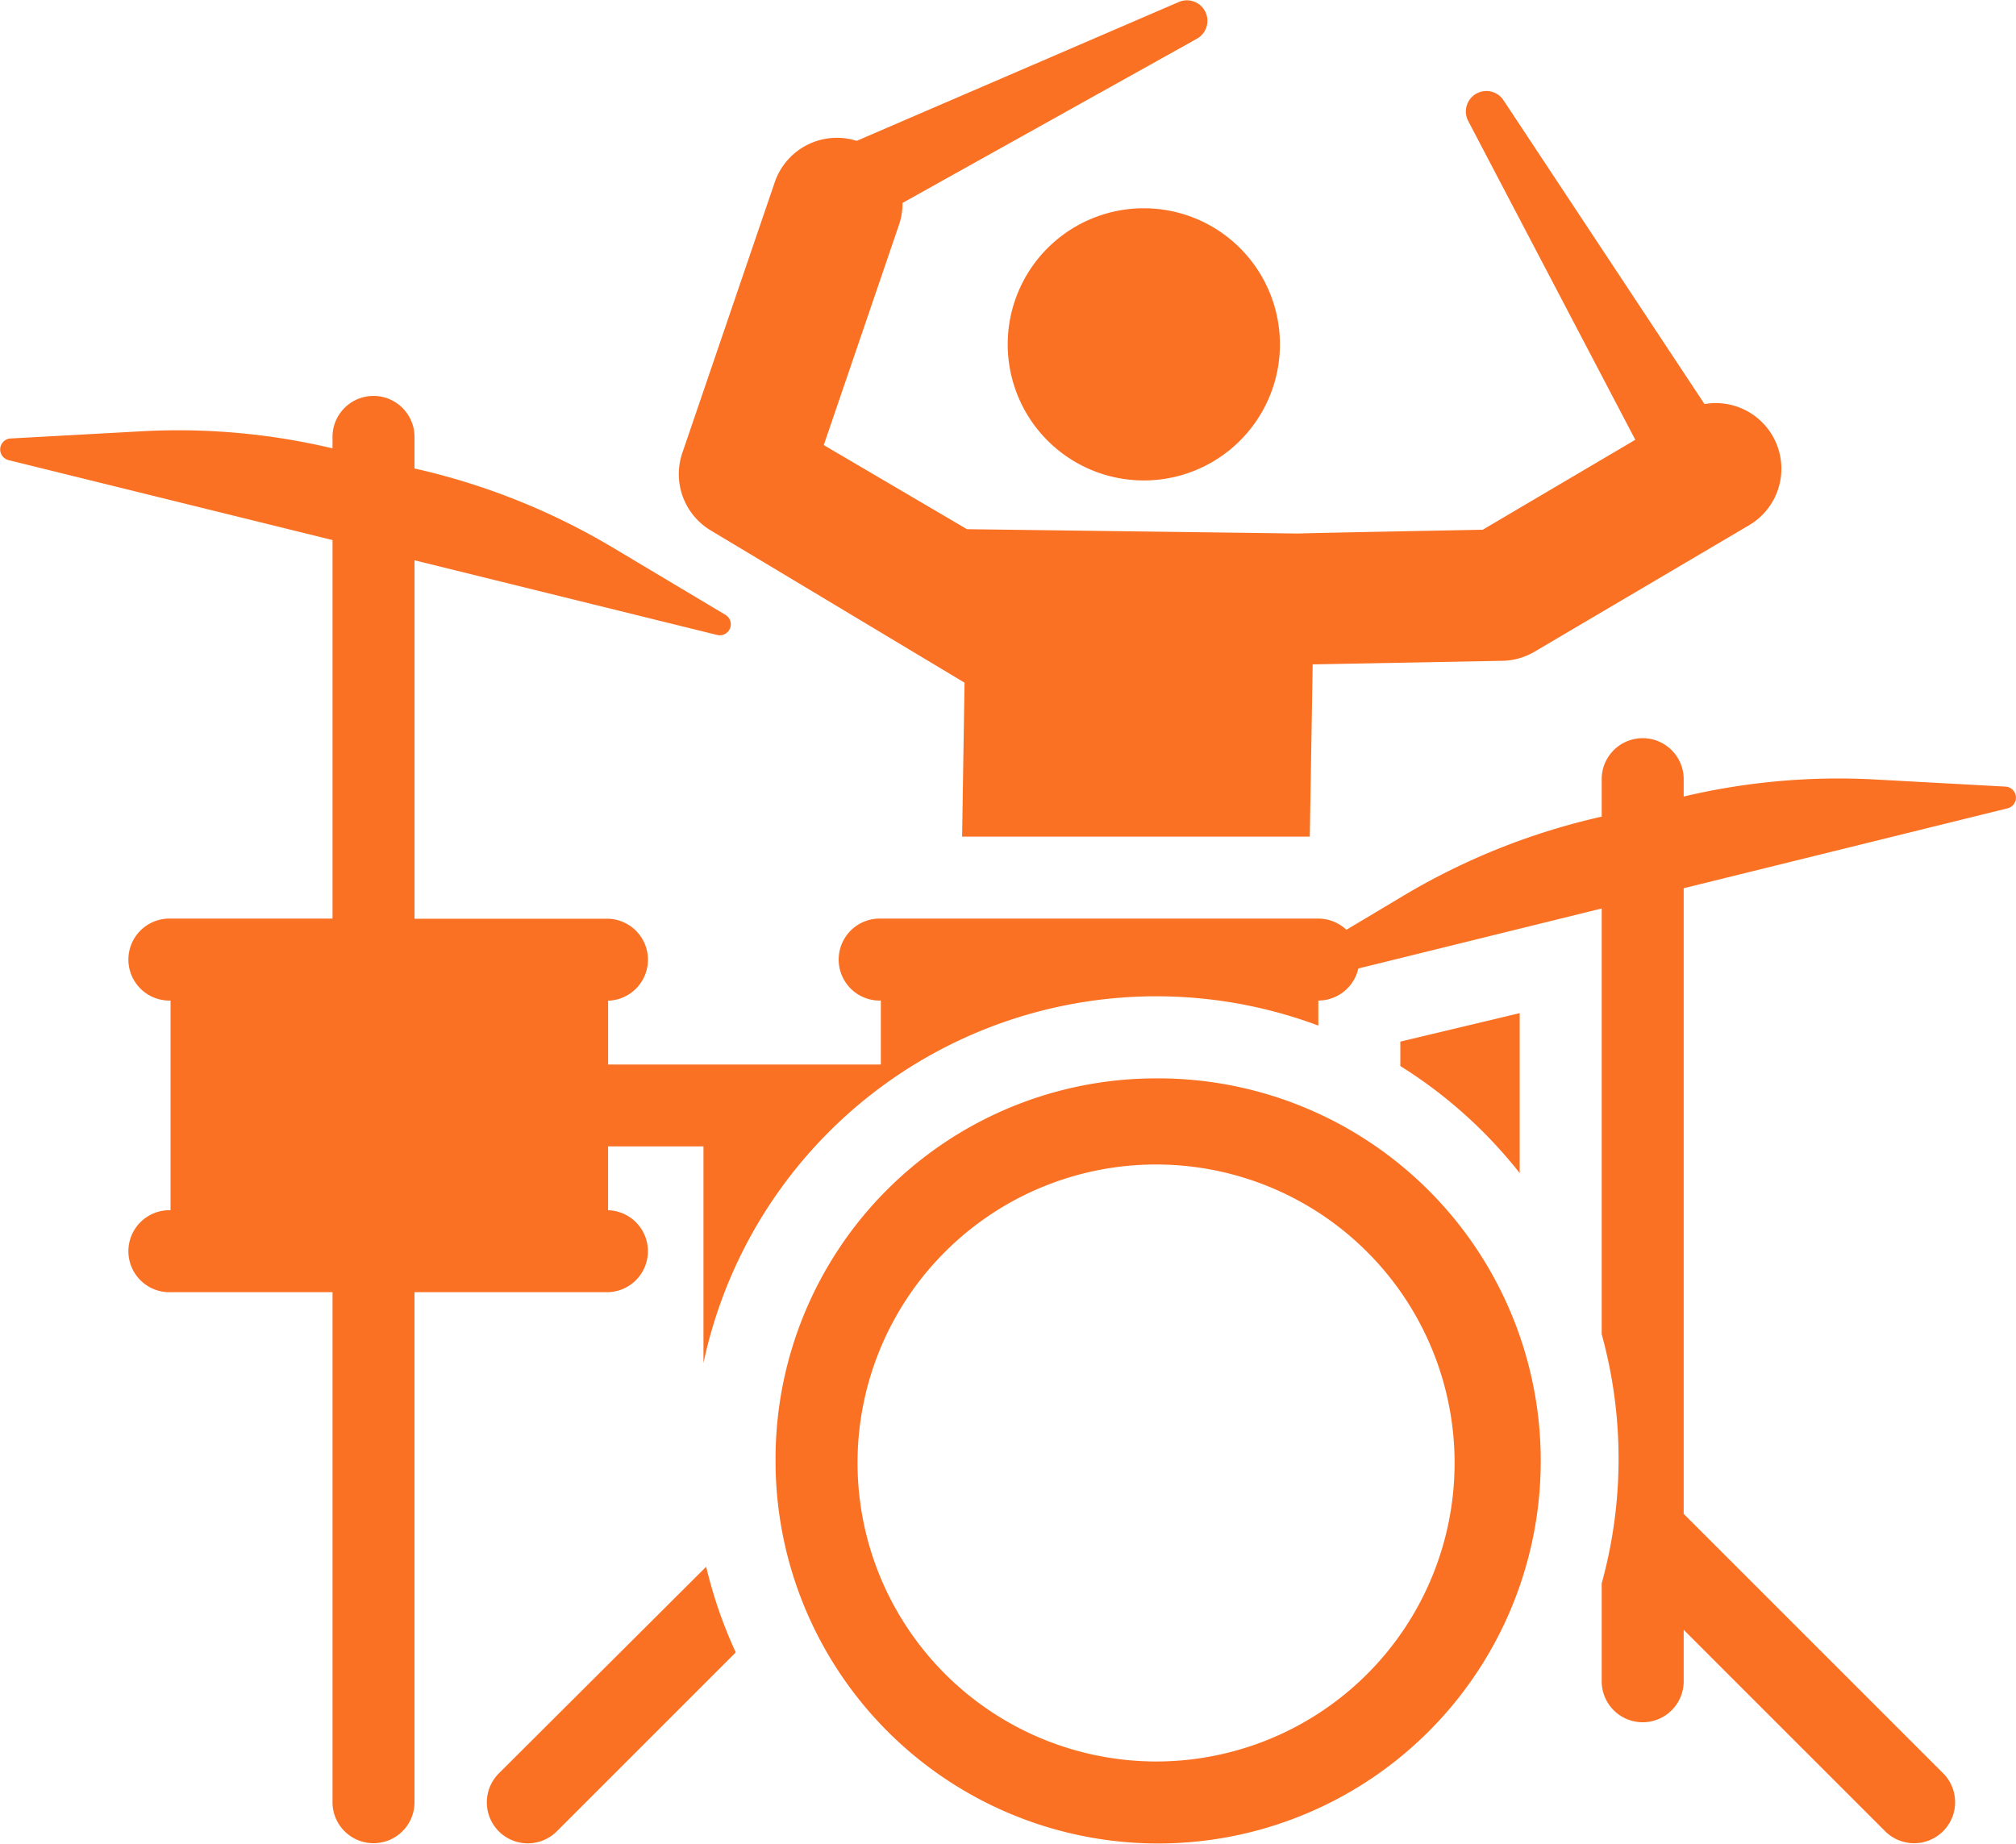 <svg xmlns="http://www.w3.org/2000/svg" width="61.75" height="56.5" viewBox="0 0 61.75 56.5">
  <defs>
    <style>
      .cls-1 {
        fill: #fa7124;
        fill-rule: evenodd;
      }
    </style>
  </defs>
  <path class="cls-1" d="M692.274,80.418l-9.922,2.448v19.165l7.961,7.961a1.256,1.256,0,0,1-1.776,1.776c-0.623-.623-5.477-5.476-6.185-6.185v1.541a1.256,1.256,0,1,1-2.511,0v-2.965a14.332,14.332,0,0,0,0-7.629V83.486l-7.455,1.839h0a1.259,1.259,0,0,1-1.225.982v0.767a14.177,14.177,0,0,0-18.833,10.34v-6.64h-2.922V92.73a1.256,1.256,0,0,1,0,2.511h-5.929V110.9a1.256,1.256,0,0,1-2.511,0V95.241h-4.961a1.256,1.256,0,1,1,0-2.511V86.307a1.256,1.256,0,1,1,0-2.511h4.961V72.2l-9.922-2.448a0.337,0.337,0,0,1,.063-0.664l4.028-.221a20.463,20.463,0,0,1,5.831.524V69.076a1.256,1.256,0,1,1,2.511,0v0.931a20.731,20.731,0,0,1,6.058,2.414L653,74.49a0.337,0.337,0,0,1-.254.617l-9.268-2.287V83.8h5.929a1.256,1.256,0,0,1,0,2.511v1.955h8.354V86.307a1.256,1.256,0,1,1,0-2.511h13.4a1.251,1.251,0,0,1,.86.343l1.761-1.052a20.689,20.689,0,0,1,6.059-2.414V79.49a1.256,1.256,0,0,1,2.511,0v0.567a20.588,20.588,0,0,1,5.831-.524l4.029,0.22A0.338,0.338,0,0,1,692.274,80.418Zm-7.919-8.672-6.571,3.874a2.01,2.01,0,0,1-.984.279l-5.812.109L670.9,81.284H660.25l0.075-4.715-7.776-4.665a2.01,2.01,0,0,1-.868-2.374l2.831-8.293a2.011,2.011,0,0,1,2.509-1.266l9.856-4.249a0.628,0.628,0,0,1,.555,1.126l-9.007,5.025a2,2,0,0,1-.106.664l-2.306,6.754,4.387,2.576L670.56,72c0.079-.011,5.636-0.116,5.636-0.116l4.674-2.756-5.113-9.756a0.628,0.628,0,0,1,1.081-.638l6.152,9.3A2.01,2.01,0,0,1,684.355,71.746Zm-18.539-1.372a4.169,4.169,0,1,1,4.169-4.169A4.168,4.168,0,0,1,665.816,70.374Zm-13.405,33.277a14.07,14.07,0,0,0,.906,2.625l-5.481,5.481a1.255,1.255,0,0,1-1.776-1.775Zm21.262-16.086c1.279-.306,3.469-0.827,3.656-0.873v4.9a14.3,14.3,0,0,0-3.656-3.279V87.565Zm-7.482,1.126a11.719,11.719,0,1,1-11.655,11.656A11.656,11.656,0,0,1,666.191,88.691Zm0,20.926a9.144,9.144,0,1,0-9.144-9.145A9.155,9.155,0,0,0,666.191,109.617Z" transform="translate(-630.781 -55.656)"/>
</svg>
